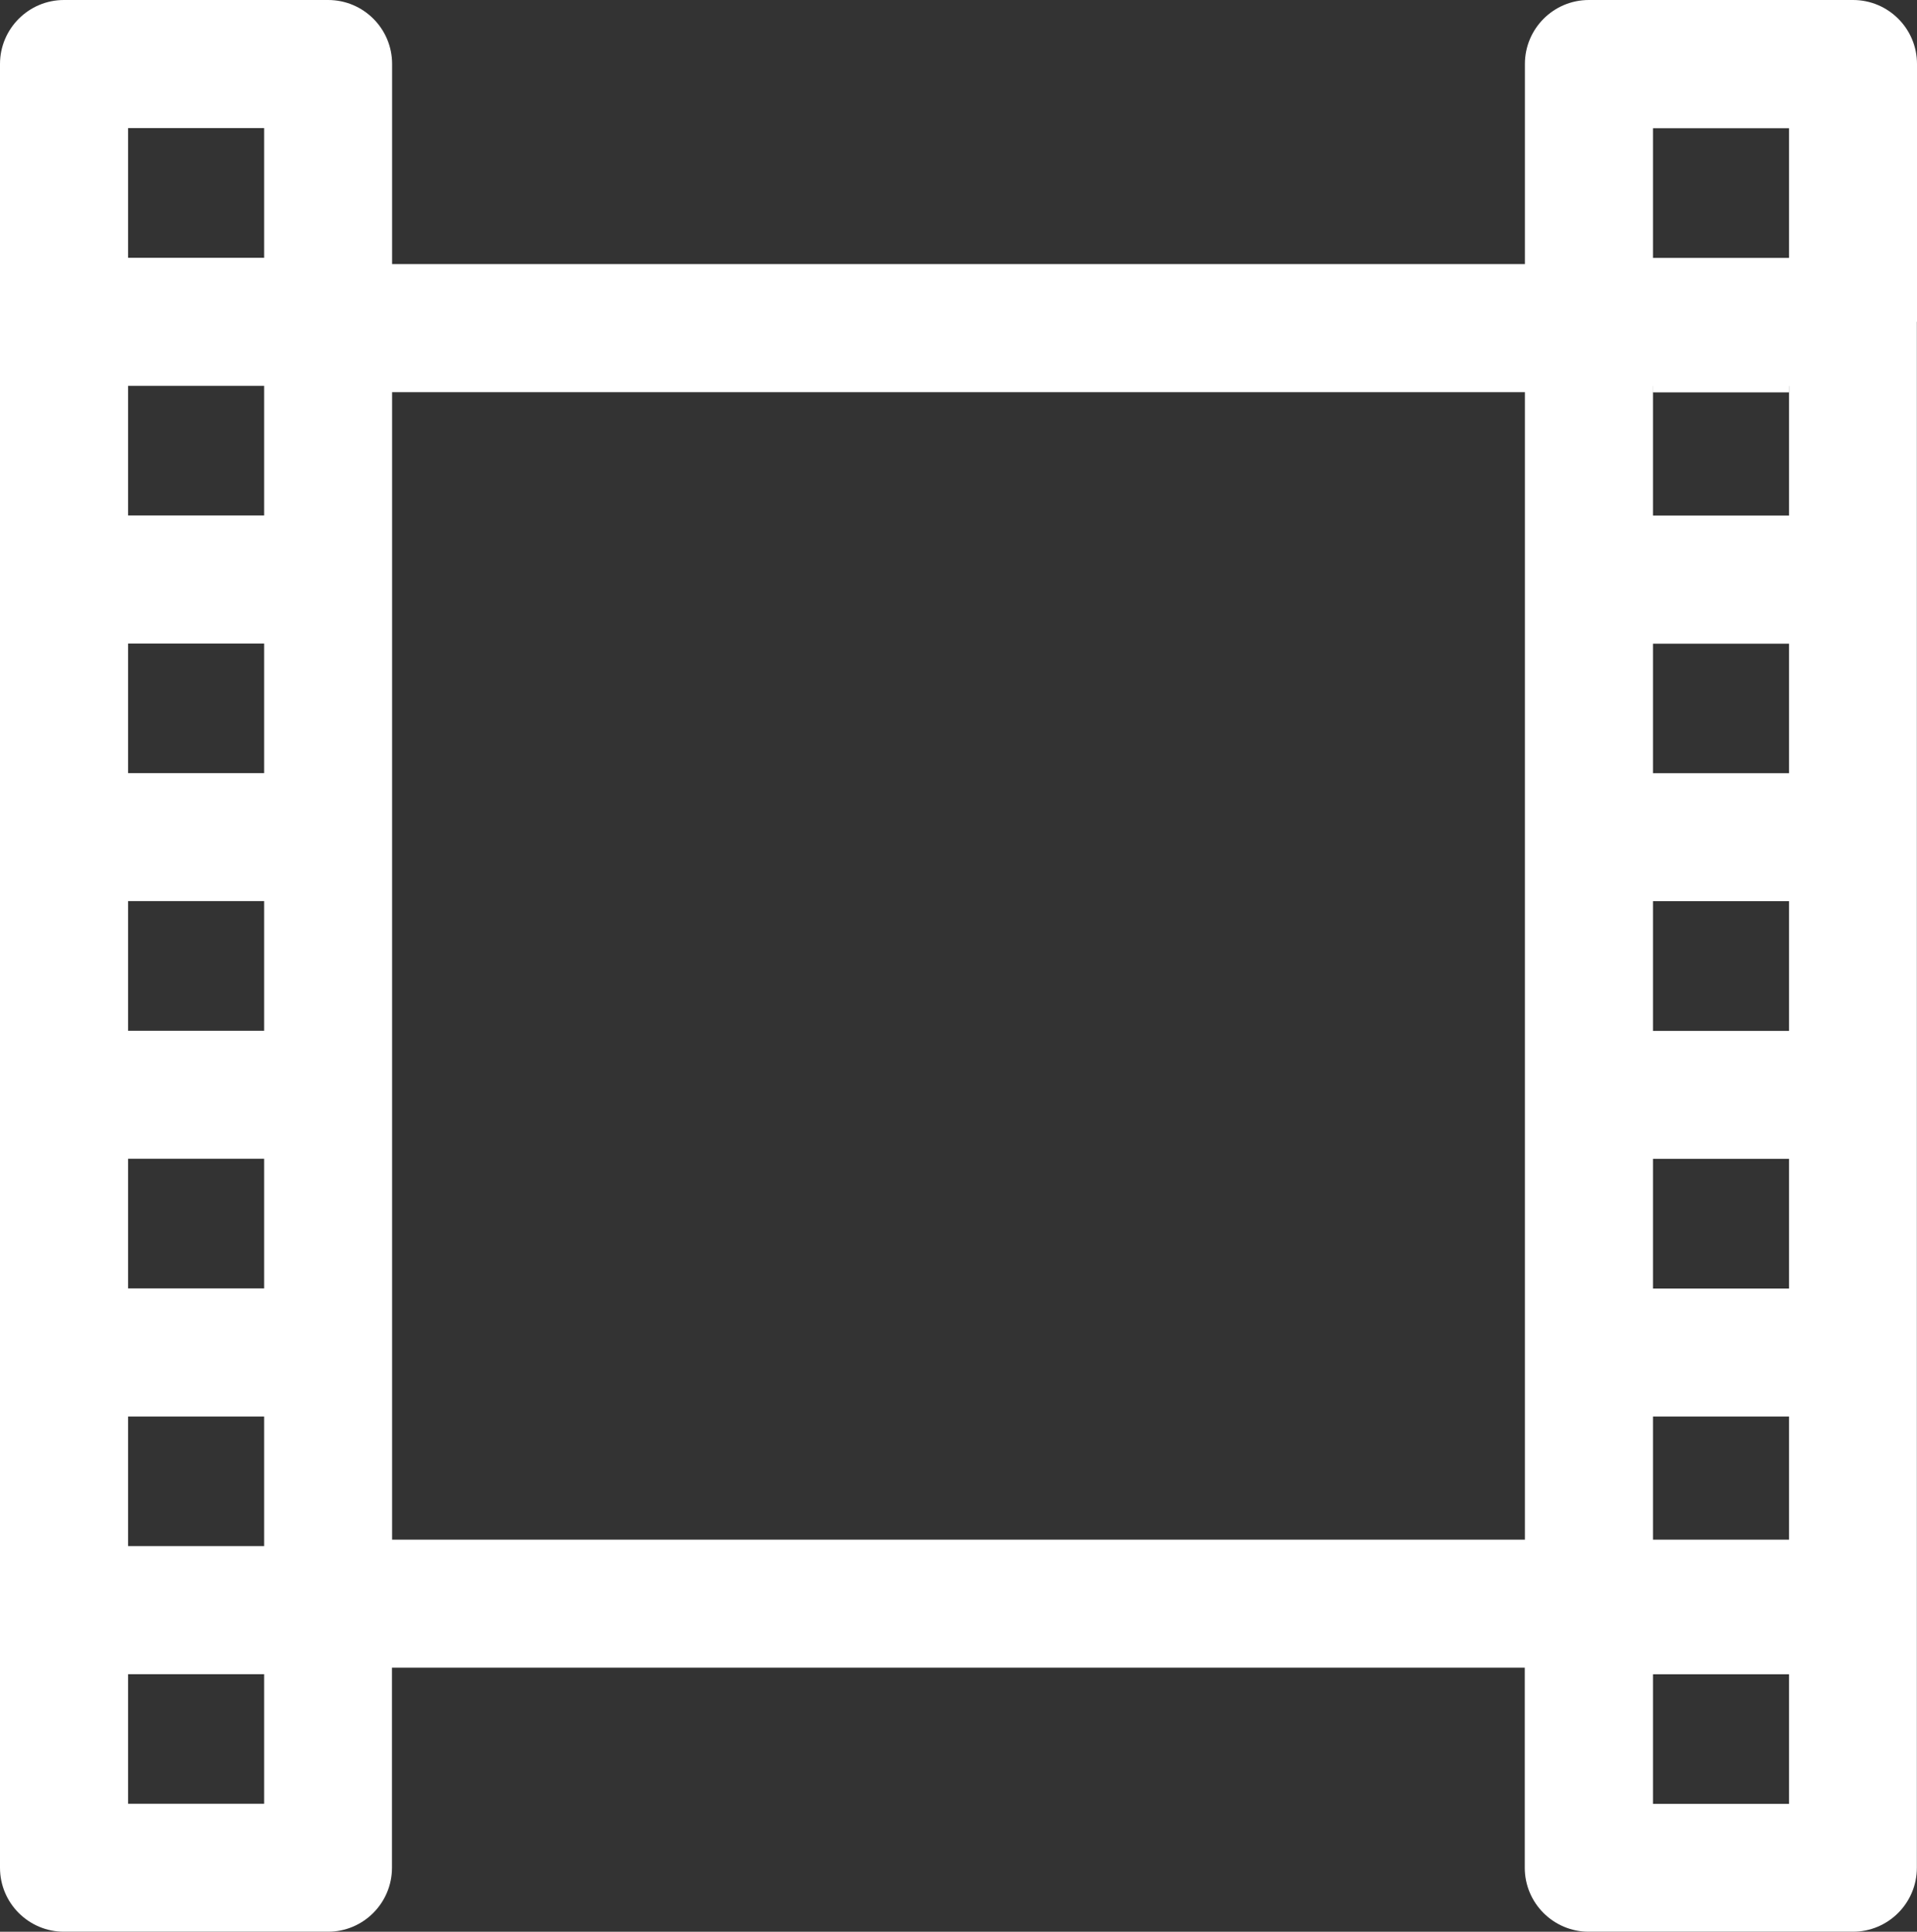 <?xml version="1.0" encoding="UTF-8"?>
<svg id="Layer_1" data-name="Layer 1" xmlns="http://www.w3.org/2000/svg" viewBox="0 0 146.23 147.32">
  <rect x="0" y="0" width="146.23" height="147.32" fill="#333333" stroke="none"/>
  <defs>
    <style>
      .cls-1 {
        fill: #fff;
      }
    </style>
  </defs>
  <path class="cls-1" d="m146.23,24.53V4.88c0-2.7-2.19-4.88-4.88-4.88h-20.15c-2.7,0-4.88,2.19-4.88,4.88v15.26H29.91V4.88c0-2.7-2.19-4.88-4.88-4.88H4.88C2.19,0,0,2.19,0,4.88v137.56c0,2.7,2.19,4.88,4.88,4.88h20.14c2.7,0,4.88-2.19,4.88-4.88v-15.26h86.41v15.26c0,2.7,2.19,4.88,4.88,4.88h20.15c2.7,0,4.88-2.19,4.88-4.88v-19.65c0-.08,0-.16,0-.24h0c0-.09,0-.17,0-.25V25.03c0-.08,0-.16,0-.24h0c0-.09,0-.17,0-.25ZM20.15,137.56h-10.38v-9.88h10.38v9.88Zm0-19.65h-10.38v-9.88h10.38v9.88Zm0-19.65h-10.38v-9.89h10.38v9.89Zm0-19.65h-10.38v-9.89h10.38v9.89Zm0-19.65h-10.38v-9.88h10.38v9.88Zm0-19.65h-10.38v-9.88h10.38v9.88Zm0-19.65h-10.38v-9.89h10.38v9.89Zm96.17,97.76H29.91V29.91h86.41v87.5Zm20.15,20.15h-10.38v-9.88h10.38v9.88Zm0-20.15h-10.38v-9.39h10.38v9.39Zm0-19.15h-10.38v-9.89h10.38v9.89Zm0-19.65h-10.38v-9.89h10.38v9.89Zm0-19.65h-10.38v-9.88h10.38v9.88Zm0-19.65h-10.38v-9.88h10.38v9.88Zm0-19.65h-10.38v-9.89h10.38v9.89Z"/>
  <rect class="cls-1" x="126.08" y="29.42" width="10.38" height=".49"/>
  <path class="cls-1" d="m146.23,24.53v.49c0-.08,0-.16,0-.24h0c0-.09,0-.17,0-.25Z"/>
  <path class="cls-1" d="m146.23,122.29v.49c0-.08,0-.16,0-.24h0c0-.09,0-.17,0-.25Z"/>
  <path class="cls-1" d="m126.08,29.42v.49h10.38v-.49h-10.38Z"/>
  <path class="cls-1" d="m146.22,24.78h0c0,.09,0,.17,0,.25v-.49c0,.08,0,.16,0,.24Z"/>
  <path class="cls-1" d="m146.22,122.54h0c0,.08,0,.17,0,.25v-.49c0,.08,0,.16,0,.25Z"/>
</svg>